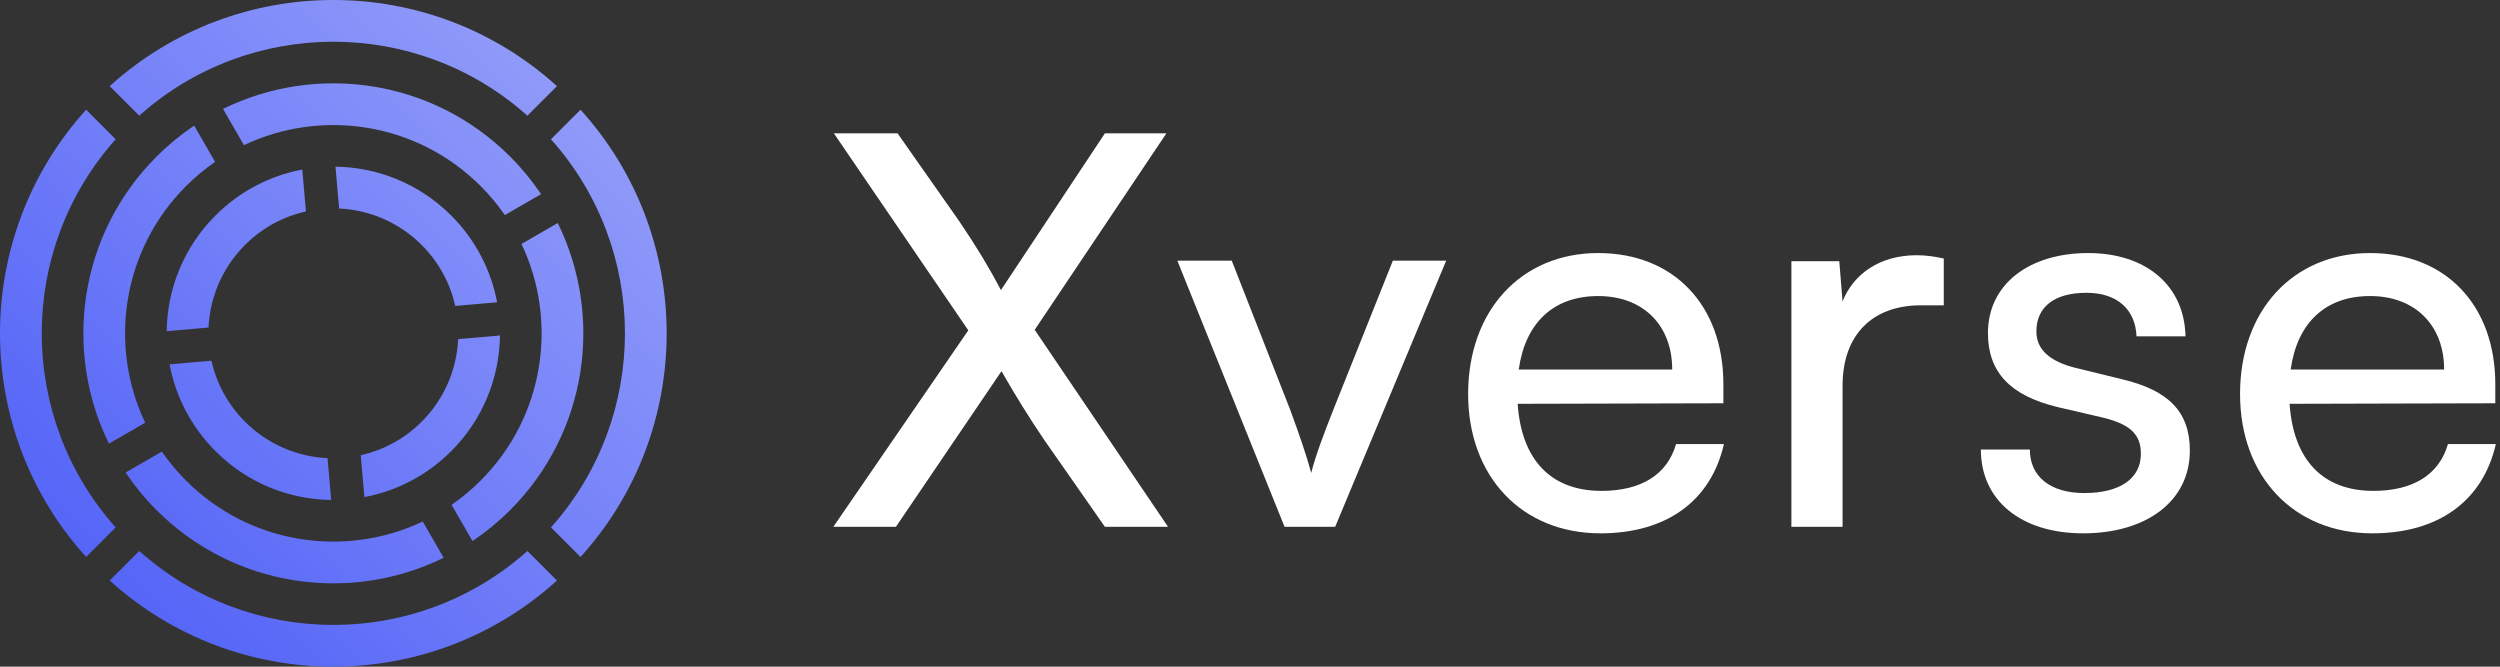 <svg fill="none" height="80" viewBox="0 0 300 80" width="300" xmlns="http://www.w3.org/2000/svg" xmlns:xlink="http://www.w3.org/1999/xlink"><rect x="0" y="0" width="300" height="80" fill="#333333" stroke="none"/><linearGradient id="a" gradientUnits="userSpaceOnUse" x1="11.894" x2="82.556" y1="68.563" y2="-2.099"><stop offset="0" stop-color="#5565f7"/><stop offset="1" stop-color="#9ea7fa"/></linearGradient><clipPath id="b"><path d="m0 0h300v80h-300z"/></clipPath><g clip-path="url(#b)"><g fill="#fff"><path d="m116.196 39.641-16.196 23.576h7.51l12.67-18.677c1.567 2.743 3.33 5.616 5.159 8.294l7.249 10.384h7.575l-16-23.641 15.804-23.576h-7.379l-12.474 18.808c-1.371-2.612-2.938-5.224-5.028-8.294l-7.38-10.514h-7.641z"/><path d="m154.146 63.216h6.074l13.322-31.935h-6.4l-7.118 17.829c-1.11 2.808-2.155 5.551-2.678 7.641-.522-1.959-1.436-4.637-2.547-7.641l-6.987-17.829h-6.531z"/><path d="m192.045 64c7.902 0 13.258-3.853 14.825-10.71h-5.747c-1.045 3.657-4.18 5.616-8.947 5.616-6.073 0-9.6-3.722-10.057-10.449l24.686-.065v-2.286c0-9.469-5.943-15.739-15.021-15.739-9.273 0-15.608 6.923-15.608 16.914 0 9.927 6.465 16.718 15.869 16.718zm-.261-28.474c5.421 0 8.882 3.527 8.882 8.816h-18.417c.784-5.616 4.18-8.816 9.535-8.816z"/><path d="m233.253 31.02c-1.241-.261-2.155-.392-3.265-.392-4.376 0-7.576 2.22-8.882 5.551l-.392-4.833h-5.747v31.869h6.139v-16.914c0-6.139 3.592-9.665 9.404-9.665h2.743z"/><path d="m237.705 53.943c0 6.073 4.767 10.057 12.277 10.057 7.576 0 12.8-3.853 12.8-9.927 0-4.767-2.677-7.249-8.098-8.555l-5.616-1.371c-3.135-.784-4.702-2.22-4.702-4.375 0-2.939 2.155-4.637 6.008-4.637 3.722 0 5.878 2.025 6.008 5.224h5.878c-.131-6.074-4.702-9.992-11.69-9.992-7.053 0-12.016 3.723-12.016 9.6 0 4.702 2.677 7.51 8.359 8.882l5.616 1.306c3.331.849 4.376 2.155 4.376 4.31 0 2.939-2.482 4.702-6.792 4.702-4.049 0-6.531-1.959-6.531-5.224z"/><path d="m284.675 64c7.903 0 13.258-3.853 14.825-10.71h-5.747c-1.045 3.657-4.18 5.616-8.947 5.616-6.073 0-9.6-3.722-10.057-10.449l24.686-.065v-2.286c0-9.469-5.943-15.739-15.021-15.739-9.273 0-15.608 6.923-15.608 16.914 0 9.927 6.465 16.718 15.869 16.718zm-.261-28.474c5.421 0 8.882 3.527 8.882 8.816h-18.416c.783-5.616 4.179-8.816 9.534-8.816z"/></g><path clip-rule="evenodd" d="m13.165 10.336c15.209-13.782 38.462-13.782 53.671 0l-3.546 3.546c-13.246-11.833-33.334-11.834-46.58-0zm56.5 2.829-3.546 3.546c11.832 13.246 11.832 33.333-.001 46.579l3.546 3.546c13.782-15.209 13.782-38.461.001-53.67zm-52.953 52.953c13.246 11.832 33.333 11.832 46.579-0l3.546 3.546c-15.209 13.781-38.461 13.781-53.67 0zm-2.829-2.828-3.546 3.546c-13.782-15.209-13.782-38.462-.001-53.671l3.546 3.546c-11.833 13.246-11.833 33.334.001 46.58zm51.046-39.992c-1.069-1.592-2.307-3.104-3.714-4.511-9.32-9.32-23.248-11.226-34.452-5.717l2.511 4.349c9.281-4.409 20.719-2.773 28.401 4.908 1.09 1.09 2.059 2.256 2.906 3.481zm-2.347 5.974 4.349-2.511c5.51 11.204 3.604 25.132-5.716 34.453-1.407 1.407-2.92 2.646-4.512 3.715l-2.511-4.349c1.225-.847 2.391-1.816 3.482-2.906 7.682-7.682 9.318-19.12 4.908-28.401zm-11.853 33.31c-9.281 4.409-20.719 2.773-28.4-4.908-1.091-1.091-2.06-2.257-2.907-3.483l-4.349 2.511c1.069 1.593 2.308 3.105 3.715 4.513 9.32 9.32 23.248 11.226 34.452 5.717zm-37.658-9.343 4.349-2.511c-4.409-9.281-2.772-20.718 4.909-28.399 1.091-1.091 2.257-2.059 3.482-2.906l-2.511-4.349c-1.592 1.069-3.104 2.307-4.511 3.714-9.32 9.32-11.226 23.247-5.717 34.451zm41.072-27.381c2.953 2.953 4.79 6.6 5.51 10.415l-5.022.439c-.6-2.68-1.942-5.228-4.029-7.314-2.75-2.75-6.303-4.209-9.905-4.375l-.439-5.021c5.032.064 10.045 2.017 13.884 5.856zm-17.869-5.51c-3.816.72-7.462 2.557-10.415 5.51-3.84 3.84-5.792 8.852-5.856 13.884l5.022-.439c.167-3.601 1.625-7.154 4.375-9.904 2.086-2.086 4.633-3.429 7.314-4.028zm-15.925 23.378c.72 3.816 2.557 7.463 5.51 10.416 3.84 3.84 8.852 5.792 13.883 5.856l-.439-5.022c-3.601-.167-7.154-1.625-9.904-4.375-2.086-2.086-3.429-4.634-4.029-7.314zm33.794 10.416c-2.953 2.953-6.6 4.79-10.416 5.51l-.439-5.022c2.681-.6 5.229-1.942 7.315-4.029 2.75-2.75 4.208-6.303 4.375-9.904l5.022-.439c-.065 5.032-2.017 10.044-5.856 13.884z" fill="url(#a)" fill-rule="evenodd"/></g></svg>